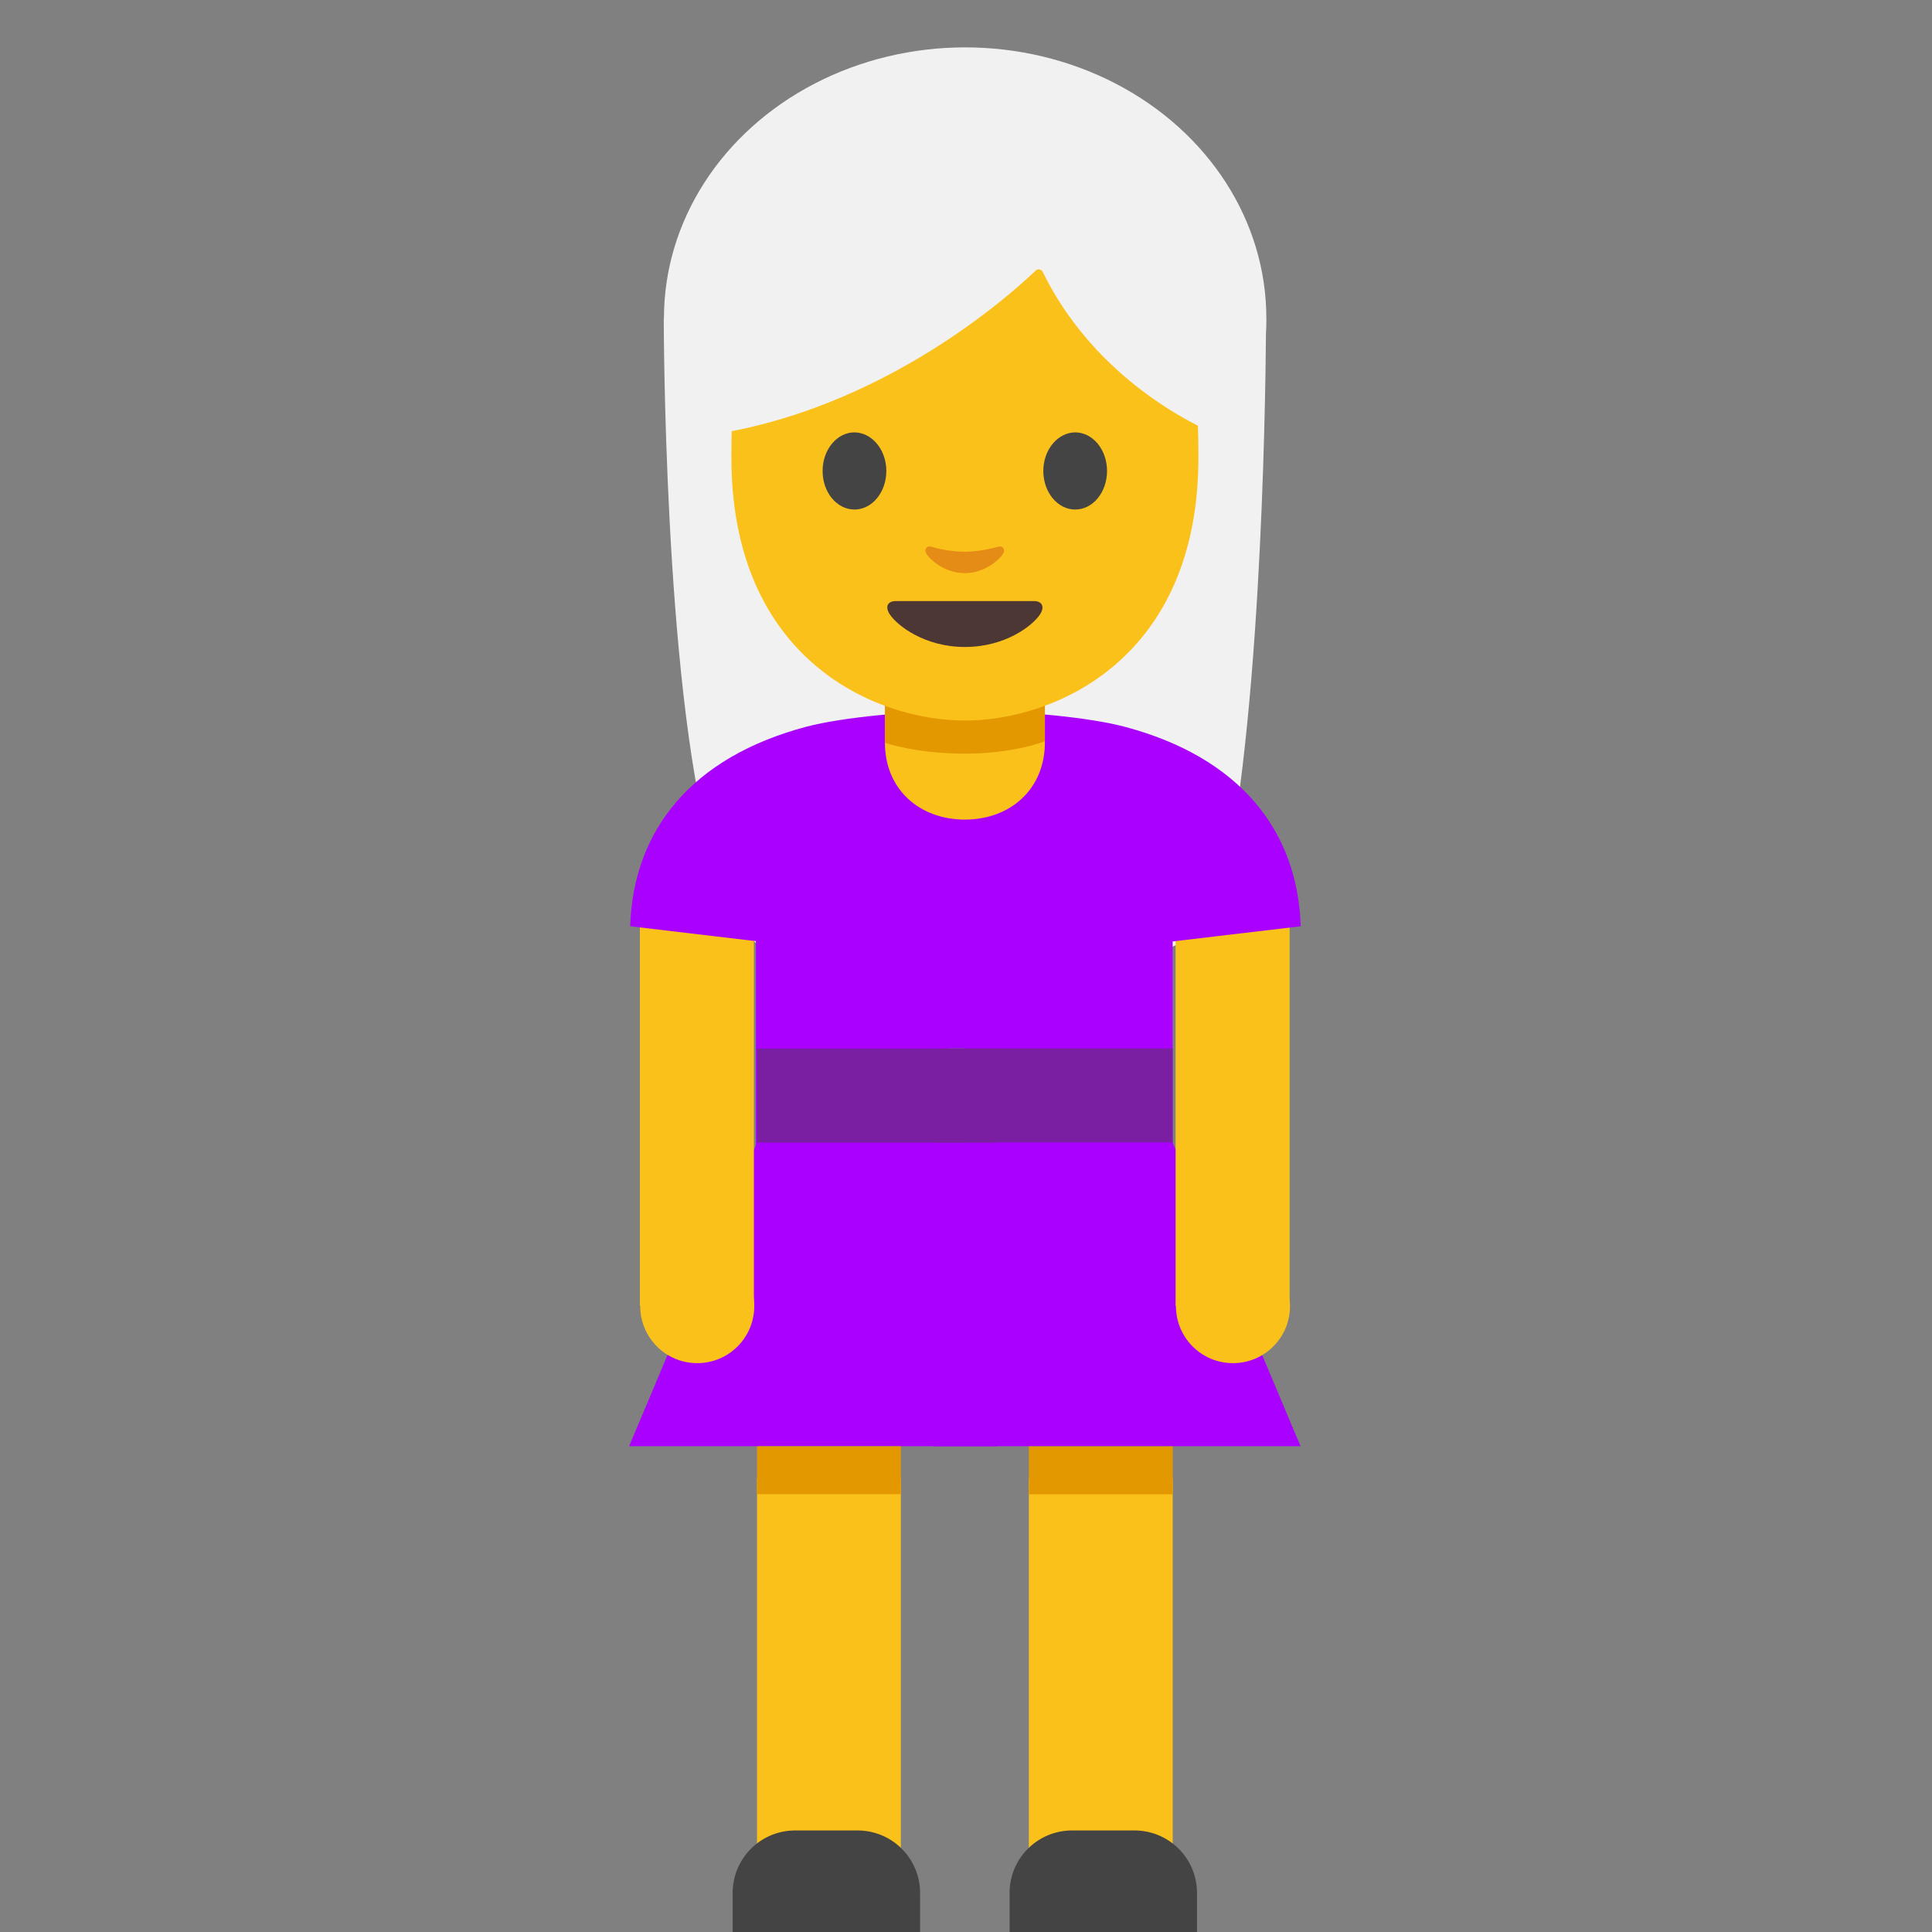<svg xmlns="http://www.w3.org/2000/svg" viewBox="0 0 128 128" style="fill-rule:evenodd;clip-rule:evenodd;stroke-linejoin:round;stroke-miterlimit:1.414"><rect x="0" y="0" width="128" height="128" fill="#808080" stroke="none"/><path d="M43.976 21.07s0 23.999 3.094 35.154c1.521 5.495 3.425 8.962 7.989 5.536l17.696-.176c4.553 3.478 7.823.145 8.806-5.505 2.318-13.328 2.318-35.008 2.318-35.008H43.976z" style="fill:#f1f1f1;fill-rule:nonzero"/><path style="fill:#a0f;fill-rule:nonzero" d="M60.544 53.14h5.494v16.32h-5.494z"/><path style="fill:#a0f;fill-rule:nonzero" d="M50.081 59.67H62.79v18.006H50.081z"/><path d="M50.154 75.69l-8.475 20.127h22.248V75.689H50.154z" style="fill:#a0f;fill-rule:nonzero"/><path style="fill:#fbc11b;fill-rule:nonzero" d="M50.154 97.938h9.53v29.658h-9.53z"/><path style="fill:#e49800;fill-rule:nonzero" d="M50.154 95.817h9.53v3.177h-9.53z"/><path d="M60.957 128H48.54v-2.587a4.138 4.138 0 014.14-4.14h4.14a4.138 4.138 0 014.138 4.14V128z" style="fill:#444;fill-rule:nonzero"/><path style="fill:#a0f;fill-rule:nonzero" d="M63.917 59.678h13.774v18.006H63.917z"/><path d="M77.69 75.69l8.476 20.127H63.927V75.689h13.764z" style="fill:#a0f;fill-rule:nonzero"/><path style="fill:#fbc11b;fill-rule:nonzero" d="M68.165 97.941h9.53V127.6h-9.53z"/><path style="fill:#e49800;fill-rule:nonzero" d="M68.165 95.824h9.53V99h-9.53z"/><path d="M66.887 128h12.418v-2.587a4.138 4.138 0 00-4.14-4.14h-4.139a4.138 4.138 0 00-4.139 4.14V128z" style="fill:#444;fill-rule:nonzero"/><path style="fill:#a0f;fill-rule:nonzero" d="M61.806 74.634h4.232v21.183h-4.232z"/><path style="fill:#7b1fa2;fill-rule:nonzero" d="M50.154 69.47h13.773v6.23H50.154z"/><path style="fill:#7b1fa2;fill-rule:nonzero" d="M63.917 69.46h13.774v6.23H63.917z"/><path style="fill:#7b1fa2;fill-rule:nonzero" d="M61.806 69.47h4.232v6.23h-4.232z"/><path style="fill:#fbc11b" d="M77.887 59.887h7.553V86.51h-7.553z"/><circle cx="78.29" cy="84.276" r="3.7" style="fill:#fbc11b" transform="translate(1.753 .489) scale(1.021)"/><path style="fill:#fbc11b" d="M42.394 59.887h7.553V86.51h-7.553z"/><circle cx="78.29" cy="84.276" r="3.7" style="fill:#fbc11b" transform="translate(-33.74 .489) scale(1.021)"/><path d="M63.927 47.097c3.622-.01 8.176.414 10.597 1.055 7.544 2.008 11.45 6.815 11.652 13.216L63.927 64V47.097z" style="fill:#a0f;fill-rule:nonzero"/><path d="M64 47.097c-3.622-.01-8.175.414-10.597 1.055-7.543 2.008-11.45 6.815-11.652 13.216L64.001 64V47.097z" style="fill:#a0f;fill-rule:nonzero"/><ellipse cx="91.93" cy="24.67" rx="19.28" ry="17.33" style="fill:#f1f1f1" transform="translate(-31.204 -4.458) scale(1.035)"/><path d="M63.927 54.3c-3.042 0-5.298-2.04-5.298-5.082V43.92h10.597v5.298c-.01 3.032-2.256 5.081-5.299 5.081z" style="fill:#fbc11b;fill-rule:nonzero"/><path d="M69.215 49.115s-2.018.817-5.288.817c-3.27 0-5.298-.724-5.298-.724v-5.195c0-1.387.921-2.897 2.308-2.897h5.991c1.387 0 2.298 1.407 2.298 2.794v5.205h-.01z" style="fill:#e49800;fill-rule:nonzero"/><path d="M63.927 7.453c-12.262 0-15.47 9.51-15.47 22.859 0 13.36 9.51 17.426 15.47 17.426 5.961 0 15.471-4.077 15.471-17.426 0-13.35-3.208-22.86-15.47-22.86z" style="fill:#fbc11b;fill-rule:nonzero"/><g><path d="M68.605 17.935c-1.635 1.563-9.728 8.869-20.893 10.773V13.744s4.822-9.562 16.381-9.562c11.559 0 16.381 9.8 16.381 9.8v14.726S72.9 25.8 69.091 18.028a.3.3 0 00-.486-.093z" style="fill:#f1f1f1;fill-rule:nonzero"/></g><g><path d="M58.722 31.202c0 1.407-.941 2.556-2.11 2.556-1.17 0-2.112-1.138-2.112-2.556 0-1.418.952-2.556 2.111-2.556 1.16.01 2.111 1.149 2.111 2.556m10.4 0c0 1.407.942 2.556 2.111 2.556 1.17 0 2.111-1.138 2.111-2.556 0-1.418-.952-2.556-2.11-2.556-1.16.01-2.112 1.149-2.112 2.556" style="fill:#444;fill-rule:nonzero"/></g><g><path d="M68.501 39.822h-9.148c-.527 0-.745.352-.403.88.486.734 2.287 2.162 4.977 2.162 2.691 0 4.492-1.417 4.978-2.162.341-.528.114-.88-.404-.88z" style="fill:#4c3734;fill-rule:nonzero"/></g><g><path d="M66.132 36.22c-.777.218-1.584.332-2.215.332a8.271 8.271 0 01-2.214-.331c-.332-.093-.466.217-.342.434.248.435 1.242 1.315 2.556 1.315s2.308-.88 2.556-1.315c.124-.217-.01-.527-.341-.434z" style="fill:#e48c15;fill-rule:nonzero"/></g></svg>
